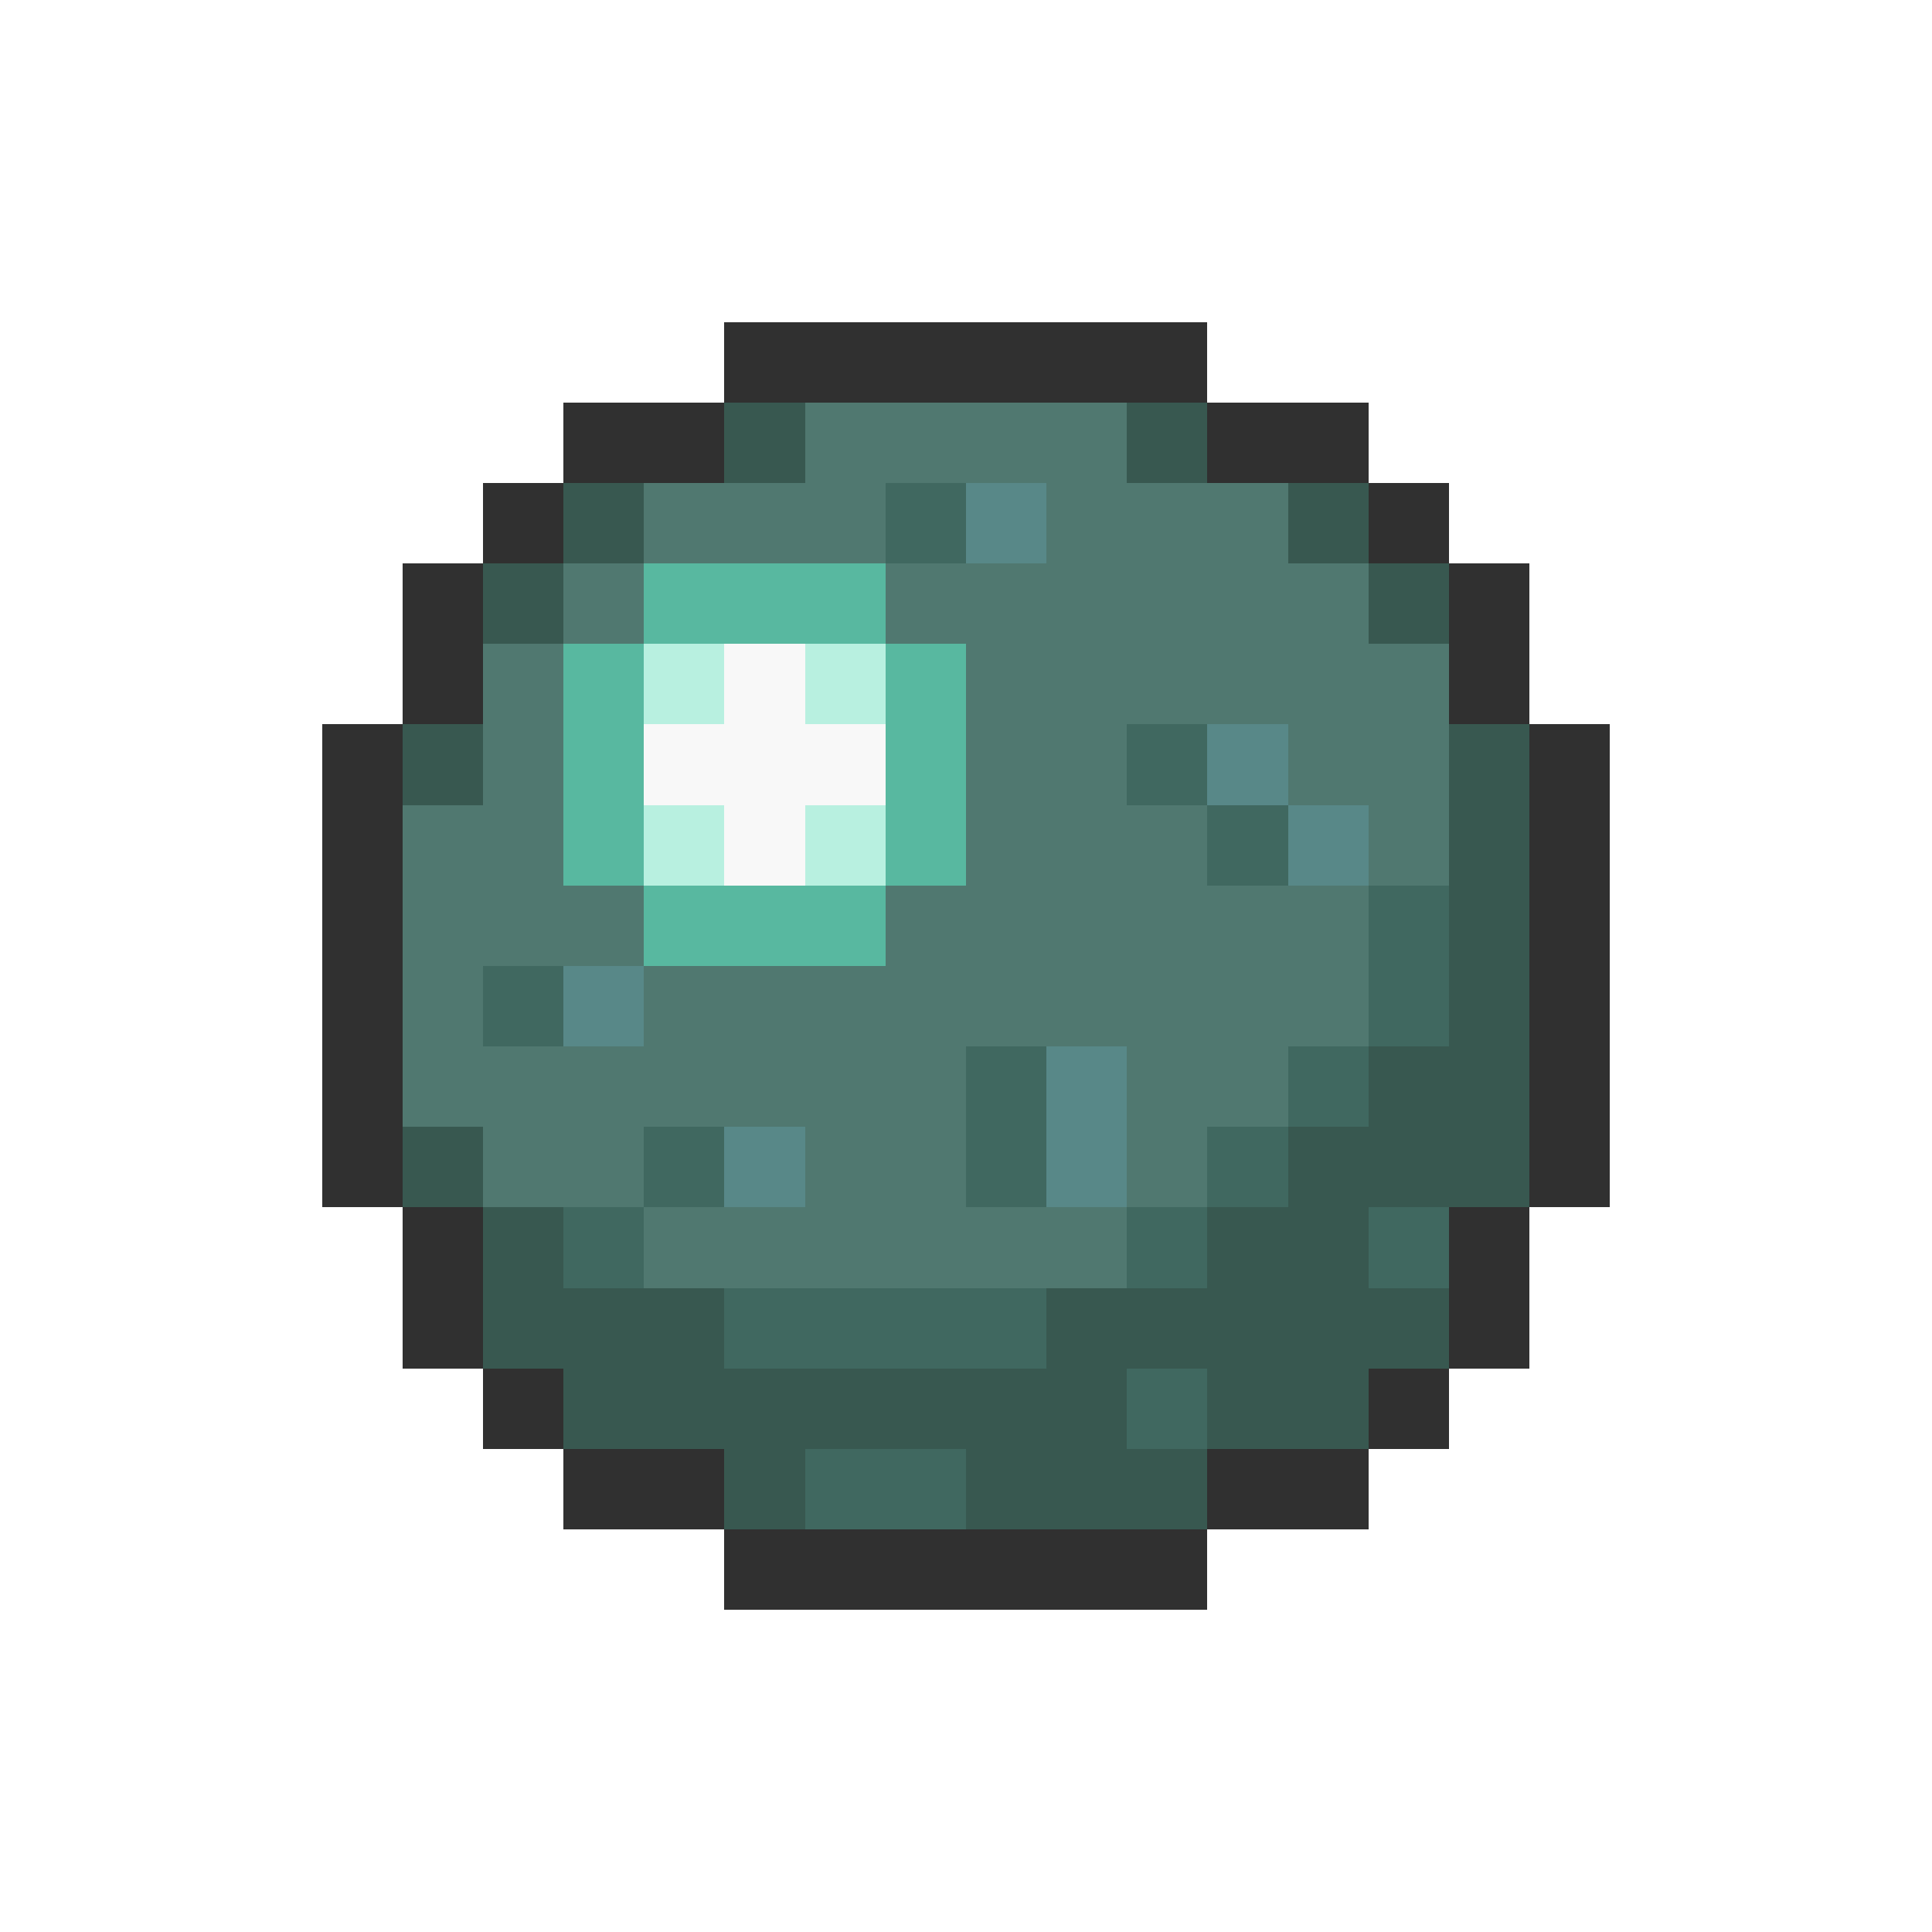 <svg xmlns="http://www.w3.org/2000/svg" viewBox="0 -0.5 24 24" shape-rendering="crispEdges">
<path stroke="#303030" d="M9 4h6M7 5h2M15 5h2M6 6h1M17 6h1M5 7h1M18 7h1M5 8h1M18 8h1M4 9h1M19 9h1M4 10h1M19 10h1M4 11h1M19 11h1M4 12h1M19 12h1M4 13h1M19 13h1M4 14h1M19 14h1M5 15h1M18 15h1M5 16h1M18 16h1M6 17h1M17 17h1M7 18h2M15 18h2M9 19h6" />
<path stroke="#385850" d="M9 5h1M14 5h1M7 6h1M16 6h1M6 7h1M17 7h1M5 9h1M18 9h1M18 10h1M18 11h1M18 12h1M17 13h2M5 14h1M16 14h3M6 15h1M15 15h2M6 16h3M13 16h5M7 17h7M15 17h2M9 18h1M12 18h3" />
<path stroke="#507870" d="M10 5h4M8 6h3M13 6h3M7 7h1M11 7h6M6 8h1M12 8h6M6 9h1M12 9h2M16 9h2M5 10h2M12 10h3M17 10h1M5 11h3M11 11h6M5 12h1M8 12h9M5 13h7M14 13h2M6 14h2M10 14h2M14 14h1M8 15h6" />
<path stroke="#406860" d="M11 6h1M14 9h1M15 10h1M17 11h1M6 12h1M17 12h1M12 13h1M16 13h1M8 14h1M12 14h1M15 14h1M7 15h1M14 15h1M17 15h1M9 16h4M14 17h1M10 18h2" />
<path stroke="#588888" d="M12 6h1M15 9h1M16 10h1M7 12h1M13 13h1M9 14h1M13 14h1" />
<path stroke="#58b8a0" d="M8 7h3M7 8h1M11 8h1M7 9h1M11 9h1M7 10h1M11 10h1M8 11h3" />
<path stroke="#b8f0e0" d="M8 8h1M10 8h1M8 10h1M10 10h1" />
<path stroke="#f8f8f8" d="M9 8h1M8 9h3M9 10h1" />
</svg>